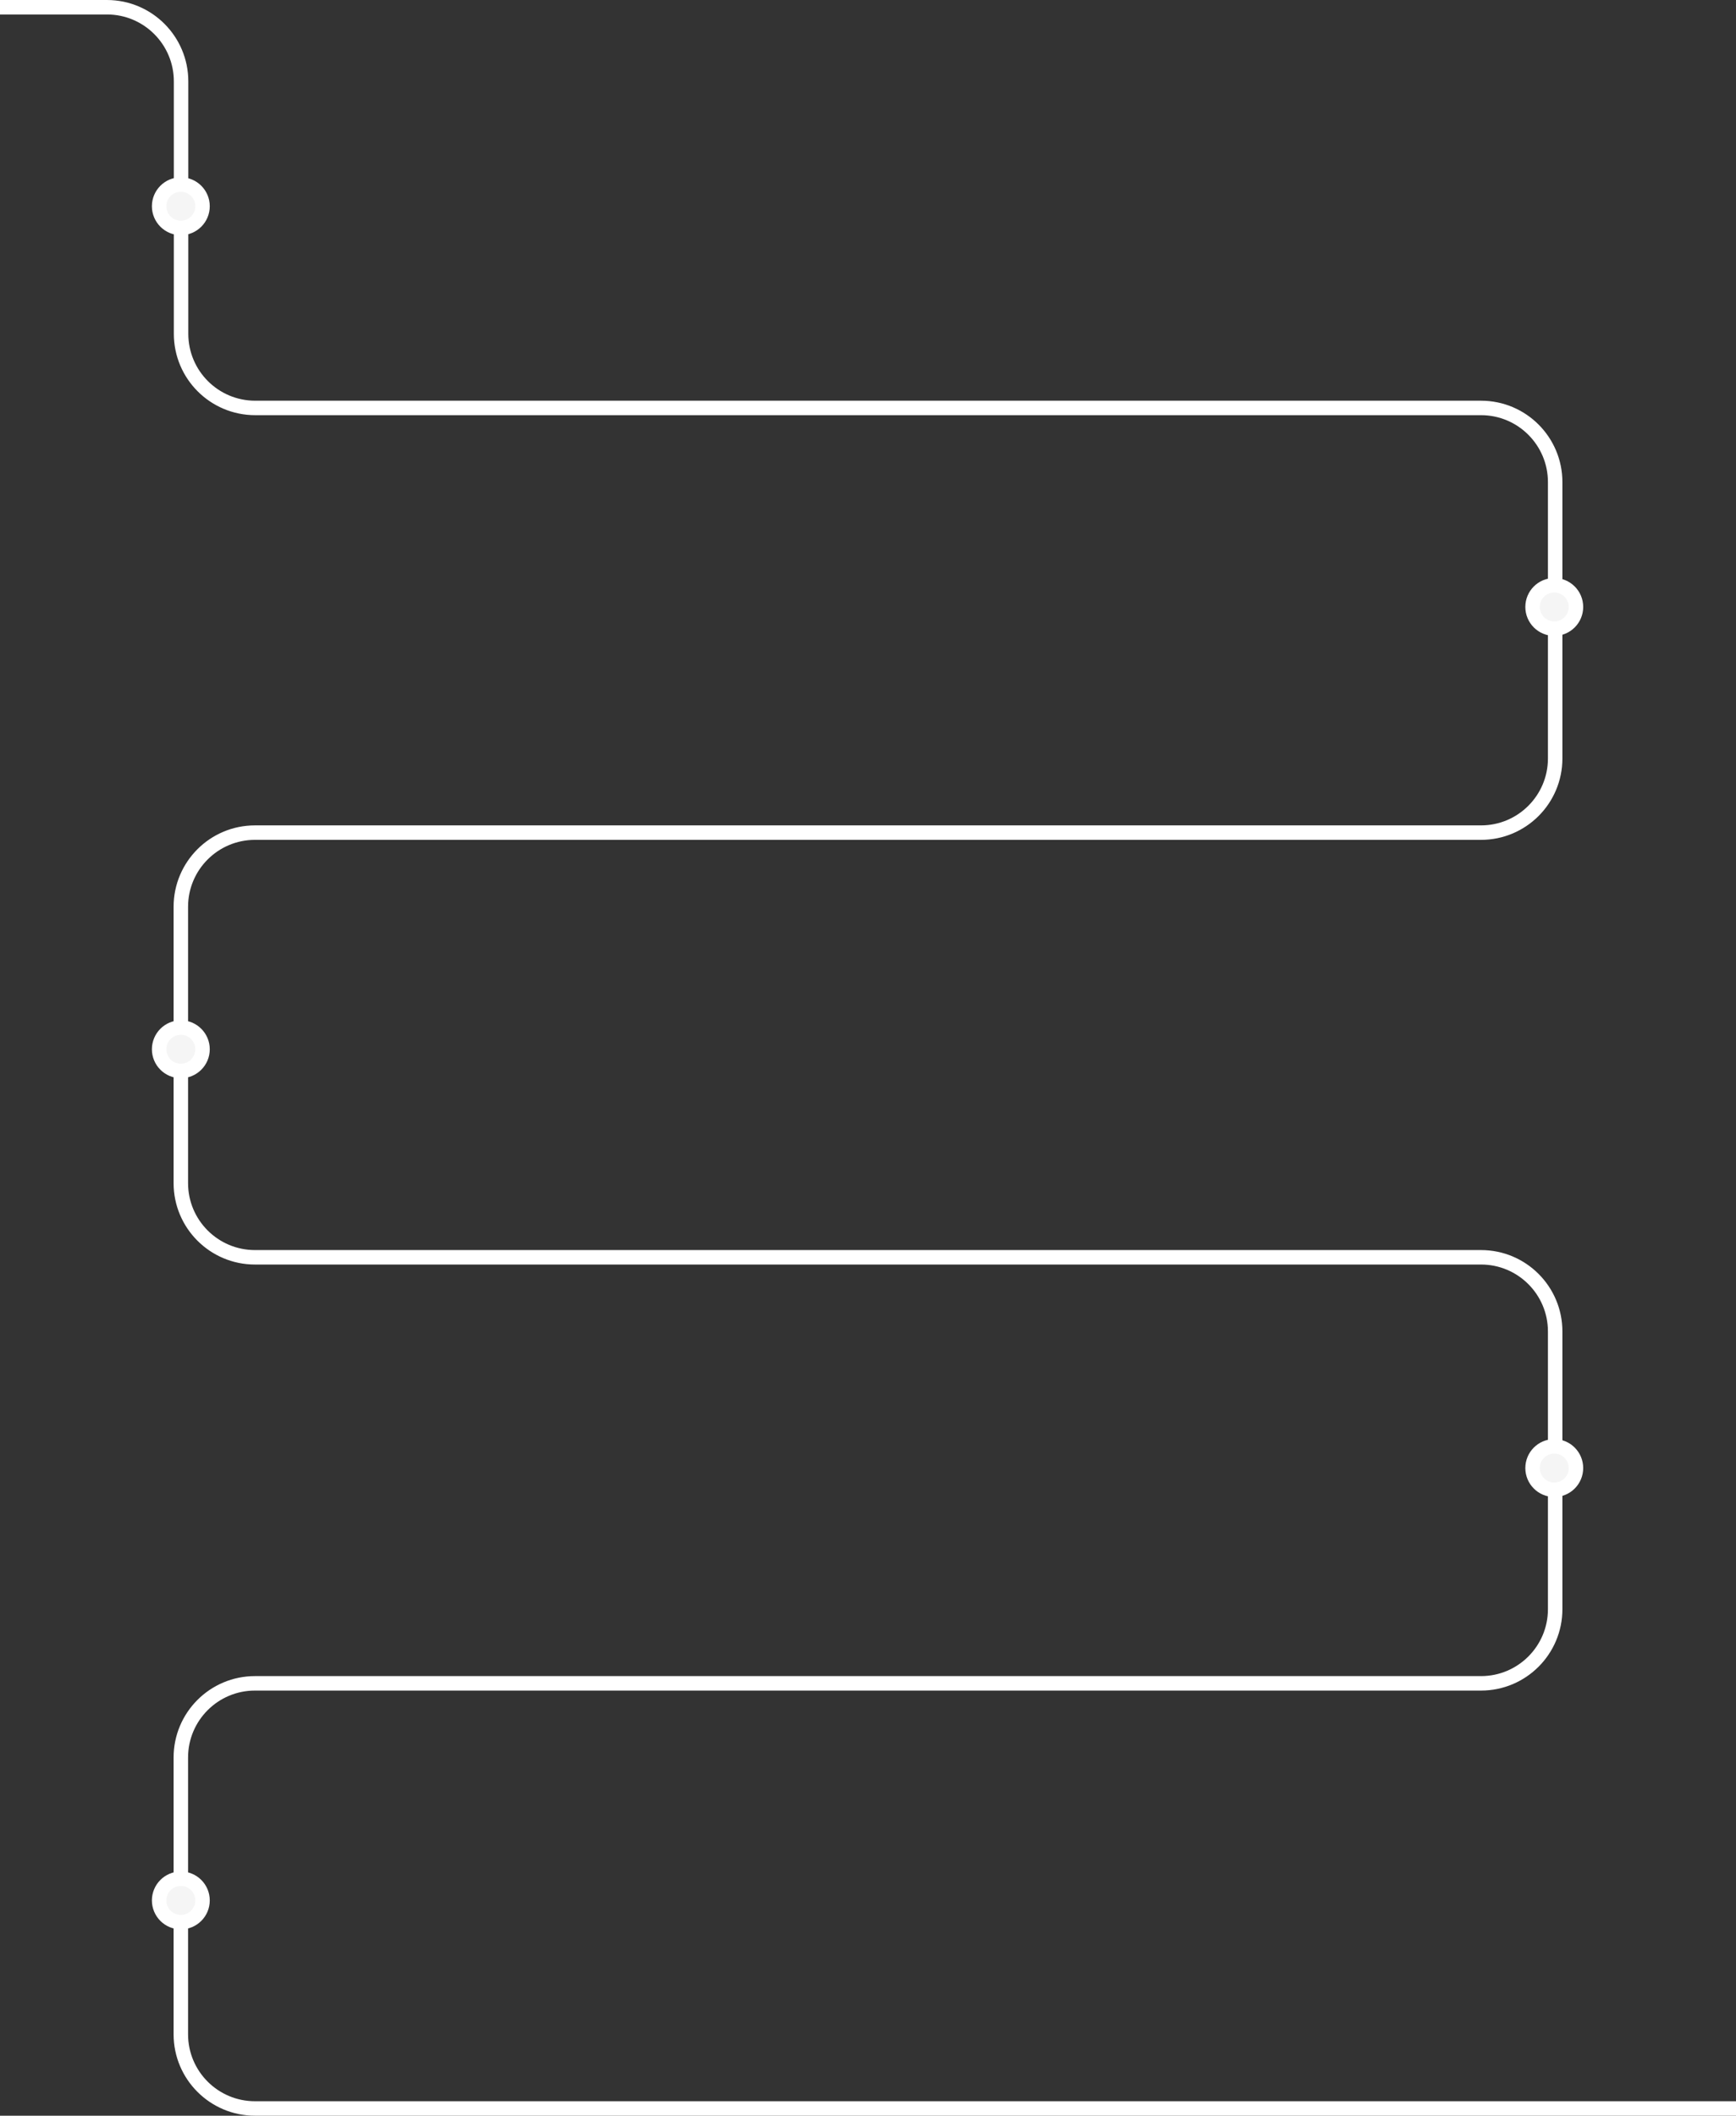 <svg width="1920" height="2339" viewBox="0 0 1920 2339" fill="none" xmlns="http://www.w3.org/2000/svg">
<rect x="0" y="0" width="1920" height="2339" fill="#333333" stroke="none"/>
<path d="M-3 8H118.269C163.557 8 200.269 44.713 200.269 90V369C200.269 414.287 236.982 451 282.269 451H1638C1683.29 451 1720 487.713 1720 533V838.5C1720 883.787 1683.29 920.5 1638 920.5H282C236.713 920.5 200 957.213 200 1002.5V1308C200 1353.29 236.713 1390 282 1390H1638C1683.29 1390 1720 1426.71 1720 1472V1779C1720 1824.29 1683.29 1861 1638 1861H282C236.713 1861 200 1897.71 200 1943V2249C200 2294.29 236.713 2331 282 2331H1720H1721H1964" stroke="white" stroke-width="16"/>
<circle cx="1719" cy="671" r="24" fill="#F5F5F5" stroke="white" stroke-width="16"/>
<circle cx="1719" cy="1623" r="24" fill="#F5F5F5" stroke="white" stroke-width="16"/>
<circle cx="200" cy="2101" r="24" fill="#F5F5F5" stroke="white" stroke-width="16"/>
<circle cx="200" cy="1160" r="24" fill="#F5F5F5" stroke="white" stroke-width="16"/>
<circle cx="200" cy="228" r="24" fill="#F5F5F5" stroke="white" stroke-width="16"/>
</svg>

